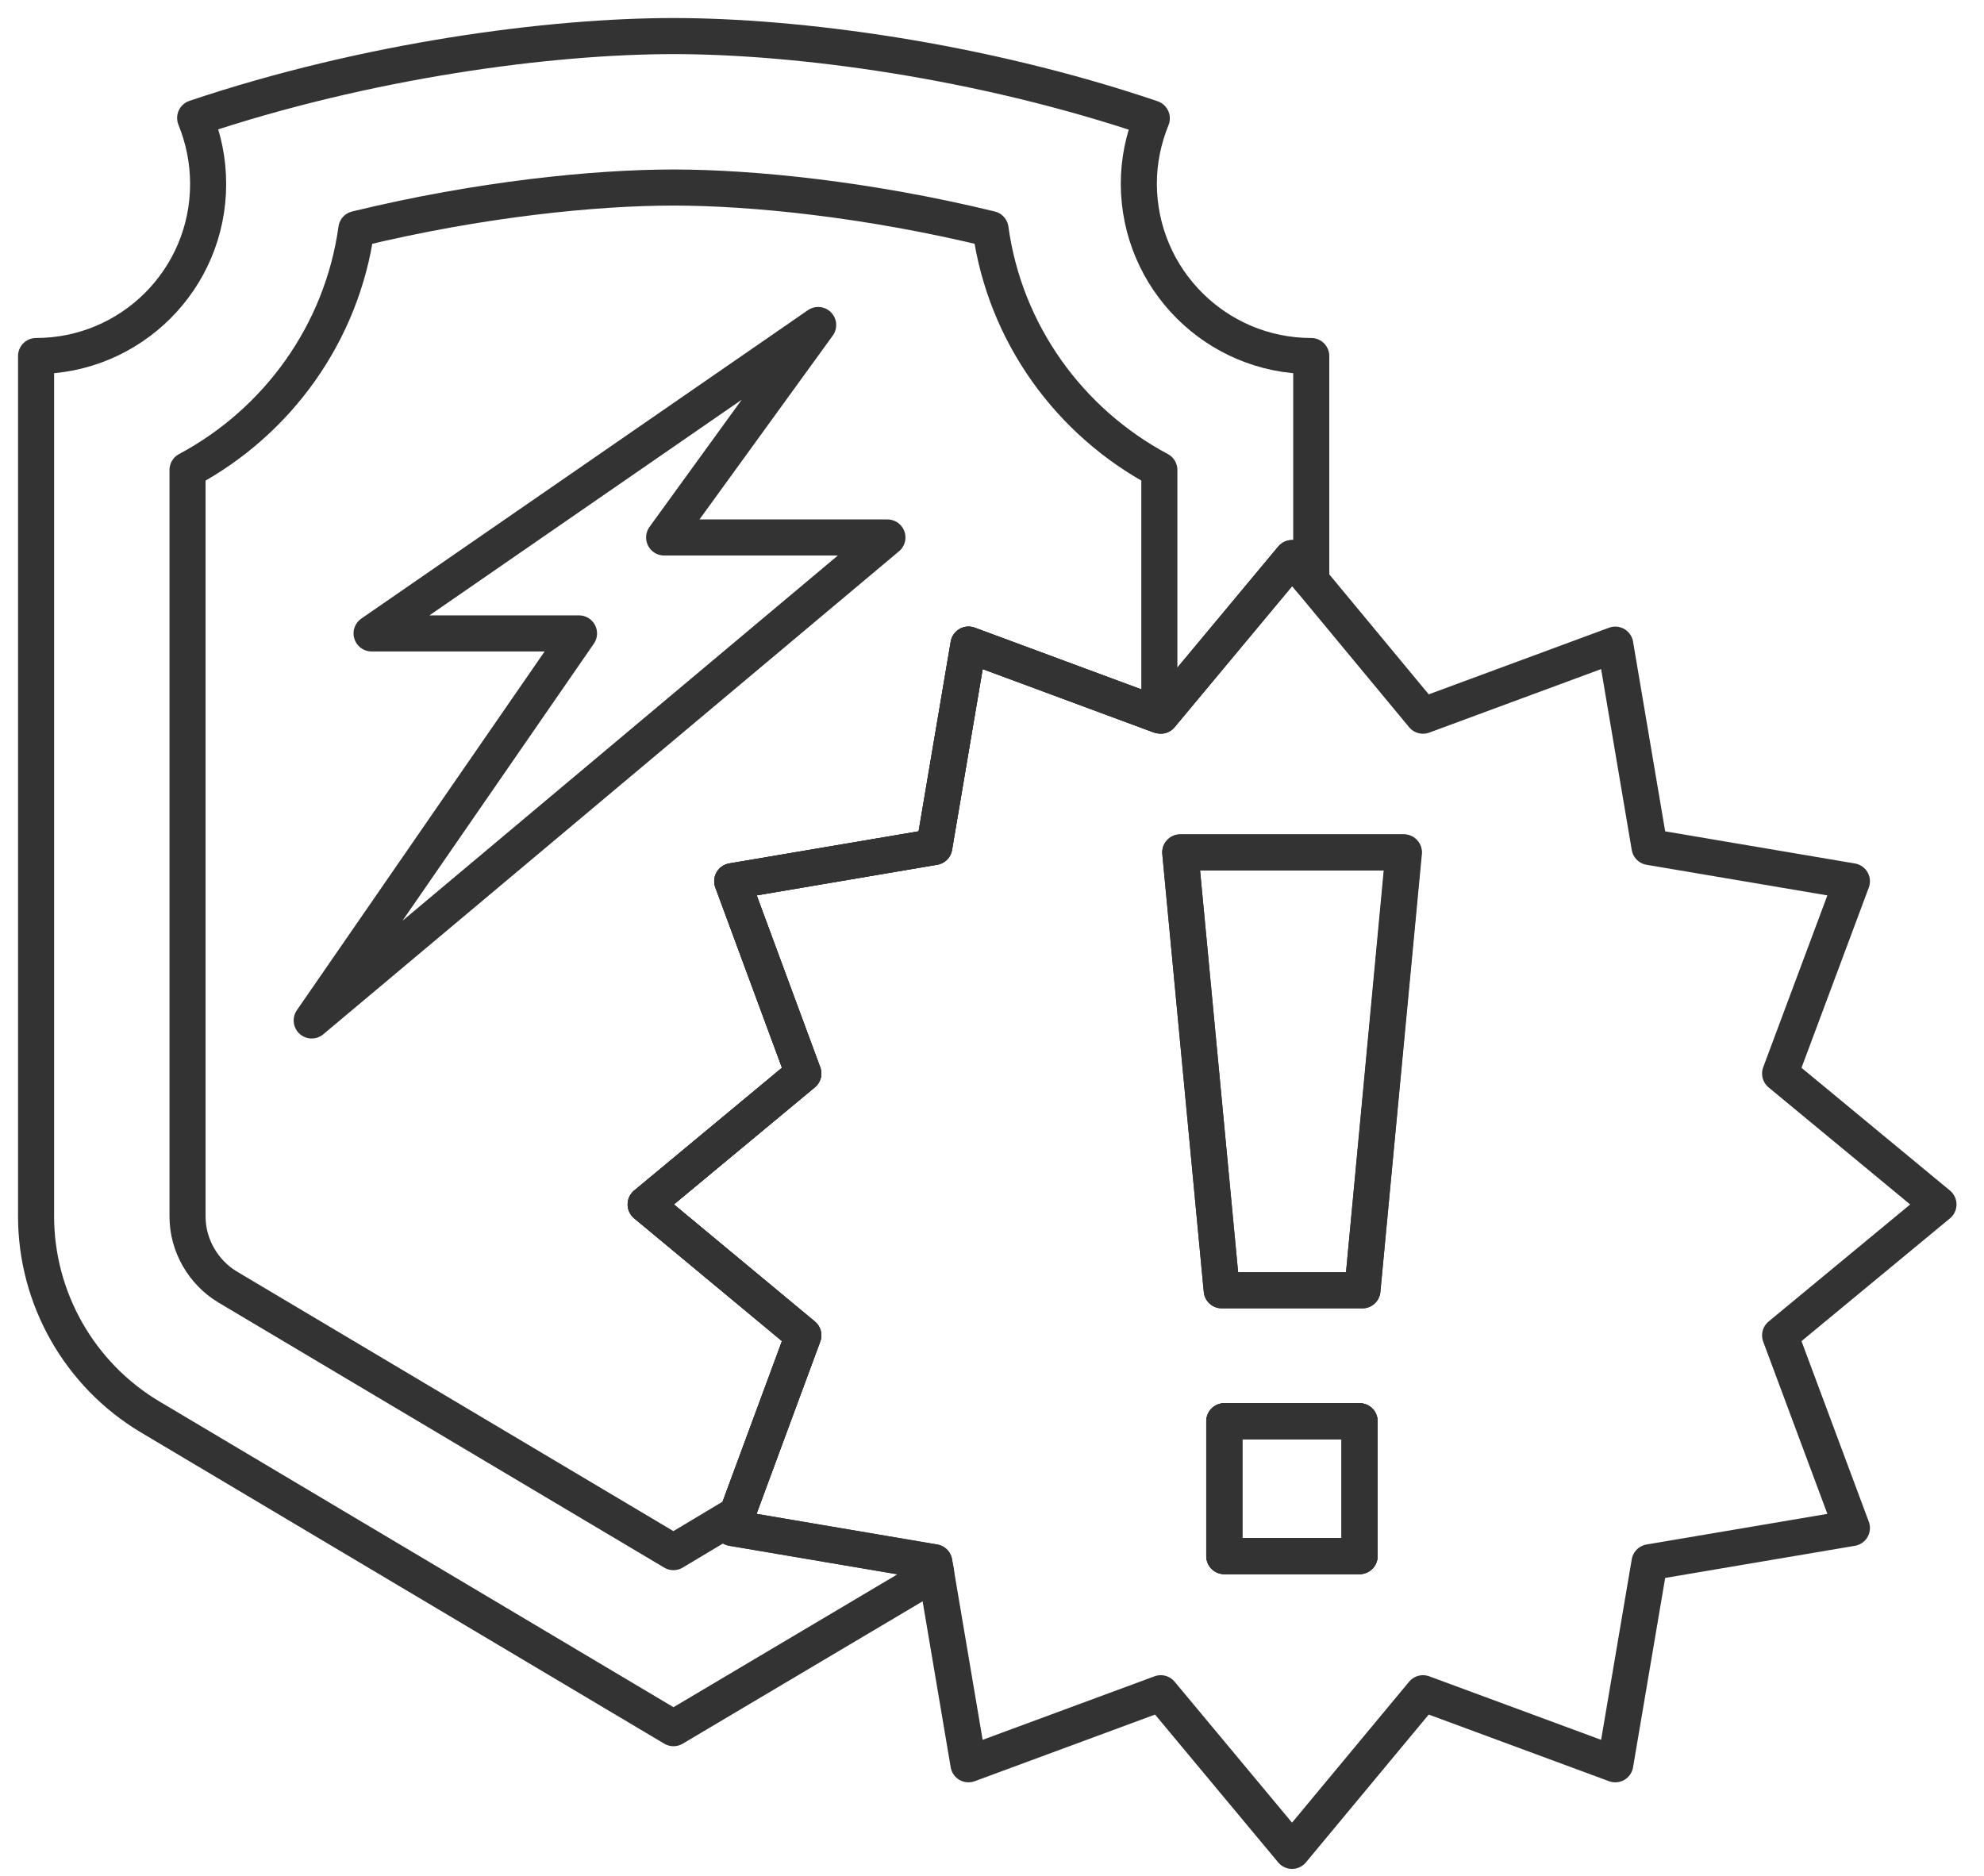<svg width="55" height="52" viewBox="0 0 55 52" fill="none" xmlns="http://www.w3.org/2000/svg">
<path d="M53.738 33.391L49.348 29.761L51.338 24.431L45.728 23.481L44.778 17.871L39.448 19.841L36.348 16.101L35.818 15.471L32.178 19.841L32.138 19.831L26.848 17.871L25.898 23.481L20.298 24.431L22.268 29.761L17.898 33.391L22.268 37.021L20.438 41.971L20.298 42.361L25.898 43.311L25.948 43.591L26.848 48.911L32.178 46.941L35.818 51.311L39.448 46.941L44.778 48.911L45.728 43.311L51.338 42.361L49.348 37.021L53.738 33.391ZM37.688 43.141H33.938V39.401H37.688V43.141ZM37.768 35.771H33.868L32.718 23.631H38.908L37.768 35.771Z" stroke="#333333" stroke-miterlimit="10" stroke-linecap="round" stroke-linejoin="round"/>
<path d="M37.691 39.4H33.941V43.14H37.691V39.4Z" stroke="#333333" stroke-miterlimit="10" stroke-linecap="round" stroke-linejoin="round"/>
<path d="M38.919 23.631L37.769 35.771H33.869L32.719 23.631H38.919Z" stroke="#333333" stroke-miterlimit="10" stroke-linecap="round" stroke-linejoin="round"/>
<path d="M37.691 39.4H33.941V43.14H37.691V39.4Z" stroke="#333333" stroke-miterlimit="10" stroke-linecap="round" stroke-linejoin="round"/>
<path d="M36.35 9.87V16.1L35.82 15.47L32.18 19.84L32.14 19.83L26.85 17.87L25.9 23.48L20.3 24.43L22.27 29.76L17.9 33.39L22.27 37.02L20.44 41.97L20.3 42.36L25.9 43.31L25.95 43.59L18.67 47.91L4.16 39.28C2.2 38.11 1 35.99 1 33.72V9.87C3.63 9.87 5.77 7.74 5.77 5.1C5.77 4.45 5.64 3.84 5.41 3.27C10.2 1.66 15.27 1 18.67 1C22.08 1 27.15 1.66 31.93 3.28C31.7 3.85 31.57 4.45 31.57 5.1C31.58 7.74 33.72 9.87 36.35 9.87Z" stroke="#333333" stroke-miterlimit="10" stroke-linecap="round" stroke-linejoin="round"/>
<path d="M32.139 13.029V19.829L26.849 17.869L25.899 23.479L20.299 24.429L22.269 29.759L17.899 33.389L22.269 37.019L20.439 41.969L18.669 43.029L6.309 35.679C5.629 35.269 5.199 34.519 5.199 33.729V13.029C7.689 11.699 9.479 9.239 9.879 6.349C13.289 5.519 16.499 5.199 18.669 5.199C20.839 5.199 24.049 5.519 27.459 6.349C27.859 9.249 29.649 11.699 32.139 13.029Z" stroke="#333333" stroke-miterlimit="10" stroke-linecap="round" stroke-linejoin="round"/>
<path d="M22.681 9.01L10.301 17.56H16.051L8.641 28.29L24.601 14.9H18.411L22.681 9.01Z" stroke="#333333" stroke-miterlimit="10" stroke-linecap="round" stroke-linejoin="round"/>
</svg>
